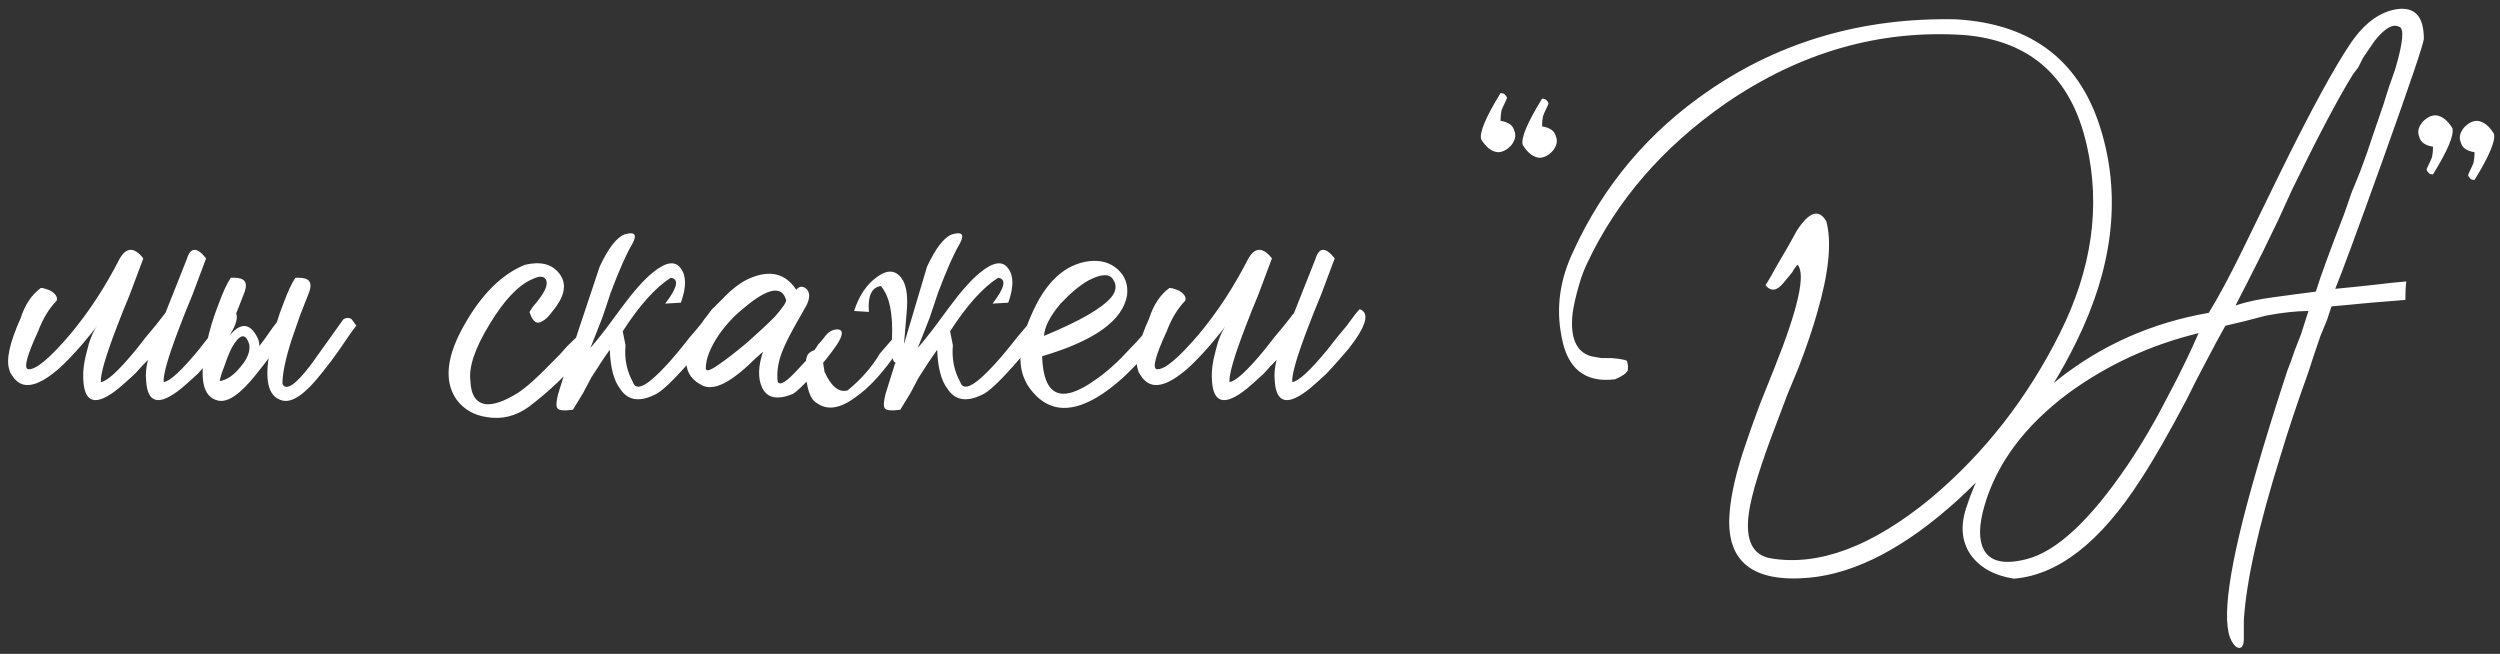 <?xml version="1.0" encoding="UTF-8"?> <svg xmlns="http://www.w3.org/2000/svg" width="260" height="68" viewBox="0 0 260 68" fill="none"><rect x="0" y="0" width="260" height="68" fill="#333333" stroke="none"/><path d="M15.387 37.431C14.939 37.879 14.491 38.359 14.043 38.871C13.275 39.575 12.699 40.087 12.315 40.407C10.011 42.263 8.795 41.975 8.667 39.543C8.603 38.647 8.731 37.623 9.051 36.471C9.307 35.383 9.659 34.519 10.107 33.879L9.819 34.263L9.435 34.743C9.051 35.191 8.731 35.575 8.475 35.895C7.643 36.855 6.875 37.655 6.171 38.295C4.123 40.087 2.619 40.503 1.659 39.543L1.467 39.351L1.275 39.063C1.083 38.807 0.987 38.615 0.987 38.487C0.603 37.463 0.987 35.671 2.139 33.111C2.587 31.703 3.291 30.647 4.251 29.943C4.379 29.943 4.539 29.975 4.731 30.039C4.987 30.103 5.211 30.199 5.403 30.327C5.851 30.647 6.011 30.967 5.883 31.287C5.115 32.055 4.475 33.111 3.963 34.455C2.811 36.951 2.459 38.263 2.907 38.391C3.675 38.519 5.147 37.303 7.323 34.743C9.243 32.439 10.939 29.847 12.411 26.967C13.115 25.687 13.947 25.655 14.907 26.871C14.779 27.191 14.299 28.471 13.467 30.711L12.795 32.343L12.123 34.071C10.971 37.079 10.427 38.967 10.491 39.735C11.131 39.671 12.347 38.551 14.139 36.375L15.195 35.031L16.155 33.879C16.603 33.303 16.955 32.855 17.211 32.535L19.419 26.967C19.803 25.687 20.475 25.655 21.435 26.871C21.307 27.191 20.827 28.471 19.995 30.711L19.323 32.343L18.651 34.071C17.499 37.079 16.955 38.967 17.019 39.735C17.659 39.671 18.875 38.551 20.667 36.375L21.723 35.031L22.683 33.879C23.323 32.983 23.771 32.407 24.027 32.151C25.115 32.535 24.731 33.911 22.875 36.279C22.171 37.111 21.403 37.975 20.571 38.871C19.803 39.575 19.227 40.087 18.843 40.407C16.539 42.263 15.323 41.975 15.195 39.543C15.131 38.903 15.195 38.199 15.387 37.431ZM25.918 35.799C25.534 34.583 24.926 34.711 24.094 36.183C23.838 36.695 23.582 37.335 23.326 38.103C23.07 38.743 22.91 39.255 22.846 39.639C23.614 39.511 24.35 38.999 25.054 38.103C25.758 37.271 26.046 36.503 25.918 35.799ZM23.71 35.031C23.902 34.839 24.062 34.679 24.19 34.551C25.214 33.527 26.078 33.719 26.782 35.127C26.91 35.383 26.974 35.671 26.974 35.991L27.55 35.223C28.126 34.391 28.542 33.815 28.798 33.495C28.99 32.855 29.214 32.215 29.47 31.575C29.918 30.359 30.334 29.463 30.718 28.887H31.102C31.358 28.887 31.582 28.919 31.774 28.983C32.35 29.175 32.446 29.719 32.062 30.615C31.742 31.447 31.454 32.183 31.198 32.823L30.334 35.319C29.694 37.303 29.374 38.839 29.374 39.927C29.758 40.695 30.75 40.023 32.35 37.911L33.31 36.567L34.27 35.223C35.038 34.135 35.518 33.463 35.71 33.207C36.03 33.015 36.318 33.015 36.574 33.207L36.862 33.591L37.054 33.879C36.734 34.263 36.19 35.031 35.422 36.183L34.462 37.527L33.406 38.871C31.742 40.983 30.398 41.911 29.374 41.655C28.03 41.335 27.55 39.863 27.934 37.239L27.742 37.527L26.686 38.871C25.022 40.983 23.678 41.911 22.654 41.655C21.054 41.271 20.67 39.287 21.502 35.703C21.758 34.423 22.174 33.047 22.75 31.575C23.198 30.359 23.614 29.463 23.998 28.887H24.382C24.638 28.887 24.862 28.919 25.054 28.983C25.63 29.175 25.726 29.719 25.342 30.615C25.022 31.447 24.734 32.183 24.478 32.823L23.71 35.031ZM48.922 39.639C48.986 41.111 49.53 41.911 50.554 42.039C51.386 42.103 52.474 41.719 53.818 40.887C54.714 40.311 55.898 39.255 57.37 37.719L58.234 36.855L59.002 35.991C59.578 35.415 60.026 34.999 60.346 34.743C60.858 34.999 61.114 35.351 61.114 35.799C61.114 36.247 60.986 36.599 60.73 36.855C58.938 38.967 57.018 40.791 54.97 42.327C53.626 43.287 52.186 43.639 50.65 43.383C49.306 43.191 48.25 42.583 47.482 41.559C46.138 39.639 46.426 37.015 48.346 33.687C50.138 30.551 52.218 28.503 54.586 27.543C56.186 27.159 57.37 27.447 58.138 28.407C58.906 29.367 58.81 30.519 57.85 31.863L57.562 32.247L57.178 32.727C56.922 33.047 56.666 33.271 56.41 33.399C55.834 33.783 55.386 33.463 55.066 32.439L55.45 31.863L55.93 31.287C56.378 30.711 56.666 30.231 56.794 29.847C56.922 29.399 56.858 29.079 56.602 28.887C56.346 28.695 55.898 28.759 55.258 29.079C53.85 29.719 52.41 31.255 50.938 33.687C49.402 36.183 48.73 38.167 48.922 39.639ZM69.18 31.575C70.46 29.911 70.653 29.015 69.757 28.887C68.156 29.911 66.493 31.767 64.764 34.455L65.052 35.895C64.924 37.303 65.18 38.583 65.82 39.735C66.141 40.759 67.325 40.151 69.373 37.911C70.076 37.143 70.876 36.183 71.772 35.031L72.349 34.359L72.829 33.783C73.148 33.399 73.373 33.111 73.501 32.919C73.564 32.855 73.629 32.759 73.692 32.631L73.981 32.247C74.237 31.927 74.397 31.831 74.46 31.959C75.165 32.087 75.453 32.343 75.325 32.727C75.069 33.495 73.981 34.999 72.061 37.239C70.076 39.543 68.733 40.823 68.028 41.079C66.428 41.847 65.245 41.623 64.477 40.407C63.837 39.575 63.484 38.231 63.42 36.375C62.908 37.079 62.269 38.039 61.501 39.255L60.636 40.887L59.581 42.615C58.62 42.743 58.077 42.679 57.949 42.423C57.821 42.231 57.852 41.751 58.044 40.983L59.005 37.911L60.06 34.647L62.364 27.735C63.261 25.815 64.124 24.695 64.957 24.375C66.044 24.055 66.3 24.407 65.725 25.431C65.148 26.391 64.412 28.055 63.517 30.423L62.653 33.015L61.404 36.183C61.852 35.671 62.397 34.999 63.036 34.167L64.668 31.959C65.948 30.231 67.037 29.015 67.933 28.311C69.276 27.223 70.237 27.095 70.812 27.927C71.388 28.695 71.388 29.879 70.812 31.479L69.18 31.575ZM80.89 39.735C81.146 40.119 81.85 39.671 83.002 38.391C83.45 37.943 83.962 37.367 84.538 36.663L85.114 35.799C85.306 35.607 85.498 35.383 85.69 35.127C86.138 34.487 86.65 34.199 87.226 34.263C87.738 34.391 87.642 34.967 86.938 35.991C86.362 36.823 85.594 37.783 84.634 38.871C83.61 40.023 82.874 40.727 82.426 40.983C80.826 41.623 79.77 41.399 79.258 40.311C78.81 39.351 78.842 38.103 79.354 36.567C79.29 36.631 78.938 36.951 78.298 37.527C77.722 38.103 77.178 38.583 76.666 38.967C75.194 40.119 74.01 40.503 73.114 40.119C70.938 39.095 70.81 37.047 72.73 33.975C73.37 32.951 74.17 31.991 75.13 31.095C76.154 30.007 77.146 29.271 78.106 28.887C80.154 28.055 81.722 28.471 82.81 30.135C83.13 29.751 83.482 29.719 83.866 30.039C84.25 30.423 84.25 30.999 83.866 31.767L82.618 33.975C81.978 35.127 81.53 36.055 81.274 36.759C80.89 37.847 80.762 38.839 80.89 39.735ZM73.402 38.295C73.402 38.679 73.85 38.551 74.746 37.911C75.514 37.399 76.506 36.631 77.722 35.607C78.81 34.647 79.77 33.751 80.602 32.919C81.434 31.959 81.818 31.383 81.754 31.191C81.306 29.655 79.834 29.943 77.338 32.055C76.378 32.823 75.514 33.751 74.746 34.839C73.85 36.183 73.402 37.335 73.402 38.295ZM94.011 35.799L96.411 27.735C97.307 25.815 98.171 24.695 99.003 24.375C100.091 24.055 100.347 24.407 99.771 25.431C99.195 26.391 98.459 28.055 97.563 30.423L96.699 33.015L95.451 36.183C95.899 35.671 96.443 34.999 97.083 34.167L98.715 31.959C99.995 30.231 101.083 29.015 101.979 28.311C103.323 27.223 104.283 27.095 104.859 27.927C105.435 28.695 105.435 29.879 104.859 31.479L103.227 31.575C104.507 29.911 104.699 29.015 103.803 28.887C102.203 29.911 100.539 31.767 98.811 34.455L99.099 35.895C98.971 37.303 99.227 38.583 99.867 39.735C100.187 40.759 101.371 40.151 103.419 37.911C104.123 37.143 104.923 36.183 105.819 35.031L106.395 34.359L106.875 33.783C107.195 33.399 107.419 33.111 107.547 32.919C107.611 32.855 107.675 32.759 107.739 32.631L108.027 32.247C108.283 31.927 108.443 31.831 108.507 31.959C109.211 32.087 109.499 32.343 109.371 32.727C109.115 33.495 108.027 34.999 106.107 37.239C104.123 39.543 102.779 40.823 102.075 41.079C100.475 41.847 99.291 41.623 98.523 40.407C97.883 39.575 97.531 38.231 97.467 36.375C96.955 37.079 96.315 38.039 95.547 39.255L94.683 40.887L93.627 42.615C92.667 42.743 92.123 42.679 91.995 42.423C91.867 42.231 91.899 41.751 92.091 40.983L93.051 37.911L93.147 37.719C92.955 37.655 92.859 37.495 92.859 37.239C91.515 39.095 90.235 40.439 89.019 41.271C87.419 42.487 86.075 42.711 84.987 41.943C84.475 41.687 84.123 41.015 83.931 39.927C83.675 38.775 83.675 37.815 83.931 37.047C84.059 36.663 84.507 36.407 85.275 36.279C85.467 36.151 85.563 36.247 85.563 36.567L85.659 36.951C85.595 37.079 85.563 37.175 85.563 37.239C85.563 37.431 85.595 37.719 85.659 38.103L85.755 38.679C86.459 40.215 87.259 40.855 88.155 40.599C89.563 39.447 90.683 38.167 91.515 36.759L92.763 35.319C92.891 32.631 92.507 30.775 91.611 29.751C90.651 29.879 90.235 30.775 90.363 32.439L88.827 32.343C89.339 30.743 90.139 29.559 91.227 28.791C92.379 27.959 93.275 28.087 93.915 29.175C94.299 29.879 94.427 30.967 94.299 32.439L94.011 35.799ZM108.574 34.935C112.286 33.399 114.622 32.055 115.582 30.903C116.094 30.263 116.158 29.655 115.774 29.079C115.39 28.439 114.526 28.471 113.182 29.175C112.286 29.687 111.326 30.487 110.302 31.575C109.214 32.855 108.638 33.975 108.574 34.935ZM113.278 27.159C114.494 27.031 115.486 27.319 116.254 28.023C117.022 28.727 117.342 29.623 117.214 30.711C116.766 33.335 113.822 35.447 108.382 37.047C108.51 41.207 110.334 42.039 113.854 39.543C115.006 38.775 116.222 37.687 117.502 36.279C118.014 35.767 118.43 35.319 118.75 34.935C119.07 34.551 119.262 34.295 119.326 34.167C119.646 33.911 119.934 33.911 120.19 34.167C120.446 34.359 120.574 34.647 120.574 35.031C119.87 36.055 119.038 37.047 118.078 38.007C116.926 39.223 115.774 40.215 114.622 40.983C111.614 42.967 109.214 42.903 107.422 40.791C105.758 38.935 105.694 36.279 107.23 32.823C108.702 29.367 110.718 27.479 113.278 27.159ZM132.762 37.431C132.314 37.879 131.866 38.359 131.418 38.871C130.65 39.575 130.074 40.087 129.69 40.407C127.386 42.263 126.17 41.975 126.042 39.543C125.978 38.647 126.106 37.623 126.426 36.471C126.682 35.383 127.034 34.519 127.482 33.879L127.194 34.263L126.81 34.743C126.426 35.191 126.106 35.575 125.85 35.895C125.018 36.855 124.25 37.655 123.546 38.295C121.498 40.087 119.994 40.503 119.034 39.543L118.842 39.351L118.65 39.063C118.458 38.807 118.362 38.615 118.362 38.487C117.978 37.463 118.362 35.671 119.514 33.111C119.962 31.703 120.666 30.647 121.626 29.943C121.754 29.943 121.914 29.975 122.106 30.039C122.362 30.103 122.586 30.199 122.778 30.327C123.226 30.647 123.386 30.967 123.258 31.287C122.49 32.055 121.85 33.111 121.338 34.455C120.186 36.951 119.834 38.263 120.282 38.391C121.05 38.519 122.522 37.303 124.698 34.743C126.618 32.439 128.314 29.847 129.786 26.967C130.49 25.687 131.322 25.655 132.282 26.871C132.154 27.191 131.674 28.471 130.842 30.711L130.17 32.343L129.498 34.071C128.346 37.079 127.802 38.967 127.866 39.735C128.506 39.671 129.722 38.551 131.514 36.375L132.57 35.031L133.53 33.879C133.978 33.303 134.33 32.855 134.586 32.535L136.794 26.967C137.178 25.687 137.85 25.655 138.81 26.871C138.682 27.191 138.202 28.471 137.37 30.711L136.698 32.343L136.026 34.071C134.874 37.079 134.33 38.967 134.394 39.735C135.034 39.671 136.25 38.551 138.042 36.375L139.098 35.031L140.058 33.879C140.698 32.983 141.146 32.407 141.402 32.151C142.49 32.535 142.106 33.911 140.25 36.279C139.546 37.111 138.778 37.975 137.946 38.871C137.178 39.575 136.602 40.087 136.218 40.407C133.914 42.263 132.698 41.975 132.57 39.543C132.506 38.903 132.57 38.199 132.762 37.431ZM156.055 9.687C156.311 9.687 156.471 9.751 156.535 9.879L156.631 9.975L156.727 10.167C156.727 10.231 156.631 10.455 156.439 10.839C156.311 11.095 156.215 11.319 156.151 11.511C156.087 11.831 156.055 12.183 156.055 12.567C156.887 12.695 157.367 13.047 157.495 13.623C157.687 14.071 157.591 14.551 157.207 15.063C156.759 15.575 156.279 15.831 155.767 15.831C155.127 15.767 154.551 15.319 154.039 14.487C153.847 13.783 154.519 12.183 156.055 9.687ZM160.375 10.263C160.631 10.263 160.791 10.327 160.855 10.455L160.951 10.551L161.047 10.743C161.047 10.807 160.951 11.031 160.759 11.415C160.631 11.671 160.535 11.895 160.471 12.087C160.407 12.407 160.375 12.759 160.375 13.143C161.207 13.271 161.687 13.623 161.815 14.199C162.007 14.647 161.911 15.127 161.527 15.639C161.079 16.151 160.599 16.407 160.087 16.407C159.447 16.343 158.871 15.895 158.359 15.063C158.167 14.359 158.839 12.759 160.375 10.263ZM186.967 27.543C186.839 27.607 186.647 27.863 186.391 28.311L186.007 28.791L185.527 29.367C184.823 30.263 184.183 30.359 183.607 29.655C183.799 29.399 184.247 28.631 184.951 27.351L185.911 25.719L186.871 23.991C188.151 22.007 189.175 21.687 189.943 23.031C190.519 25.207 190.199 28.375 188.983 32.535C188.535 34.135 187.895 36.023 187.062 38.199L185.911 40.983L184.855 43.767C183.127 48.247 182.135 51.447 181.879 53.367C181.495 56.183 182.263 57.751 184.183 58.071C189.175 58.903 194.711 56.823 200.791 51.831C206.359 47.159 210.839 41.431 214.231 34.647C217.559 27.991 218.487 21.463 217.015 15.063C215.415 8.023 211.159 4.215 204.247 3.639C195.479 3.063 187.223 5.431 179.479 10.743C172.951 15.287 168.151 20.823 165.079 27.351C164.759 27.991 164.471 28.759 164.215 29.655C163.895 30.743 163.671 31.735 163.543 32.631C163.287 35.127 163.927 36.599 165.463 37.047L166.519 37.239H167.575C168.407 37.303 168.951 37.399 169.207 37.527L169.303 38.007V38.487C169.175 38.807 168.727 39.127 167.959 39.447C164.823 39.831 162.966 38.327 162.39 34.935C161.814 31.991 162.23 29.047 163.639 26.103C166.775 19.255 171.479 13.687 177.751 9.399C185.239 4.279 193.783 1.815 203.383 2.007C211.447 2.455 216.535 6.455 218.647 14.007C220.567 20.791 219.671 27.959 215.958 35.511C212.887 41.783 208.759 47.287 203.575 52.023C198.135 56.951 192.983 59.639 188.119 60.087C182.295 60.599 179.543 58.423 179.863 53.559C179.991 51.511 180.567 49.015 181.591 46.071C181.975 44.919 182.455 43.575 183.031 42.039L183.799 40.119L184.567 38.199C186.999 32.119 187.799 28.567 186.967 27.543ZM240.847 30.327C241.295 28.855 242.287 26.135 243.823 22.167L244.591 19.959L245.455 17.847C246.031 16.311 246.447 15.127 246.703 14.295C246.895 13.719 247.279 12.599 247.855 10.935L248.431 9.111L249.103 7.191C249.935 4.375 250.063 2.903 249.487 2.775C248.847 2.455 248.015 2.935 246.991 4.215C246.671 4.663 246.255 5.271 245.743 6.039L245.263 6.999L244.687 7.767C243.215 10.135 241.135 14.071 238.447 19.575L236.911 22.935L235.375 26.103C234.159 28.535 233.199 30.423 232.495 31.767C233.647 31.383 234.991 31.095 236.527 30.903L238.639 30.615L240.847 30.327ZM206.383 52.599C205.807 54.583 205.775 56.087 206.287 57.111C206.927 58.391 208.399 58.743 210.703 58.167C213.839 57.399 217.359 54.135 221.263 48.375C222.735 46.199 224.175 43.735 225.583 40.983C226.735 38.807 227.759 36.695 228.655 34.647C223.663 35.863 219.151 37.943 215.119 40.887C210.575 44.279 207.663 48.183 206.383 52.599ZM244.783 29.847L246.607 29.655C248.207 29.463 249.423 29.335 250.255 29.271C250.191 29.719 250.159 30.359 250.159 31.191C249.327 31.255 248.143 31.351 246.607 31.479L244.591 31.671L242.479 31.863L241.999 33.303L241.327 34.935C240.815 36.407 240.399 37.655 240.079 38.679C238.927 41.879 237.967 44.759 237.199 47.319C234.895 54.679 233.615 60.407 233.359 64.503V66.423C233.359 67.063 233.199 67.383 232.879 67.383C232.623 67.383 232.367 67.159 232.111 66.711C230.959 64.727 231.791 58.871 234.607 49.143C235.503 46.007 236.591 42.487 237.871 38.583C238.127 37.943 238.383 37.239 238.639 36.471C238.831 35.959 239.055 35.383 239.311 34.743C239.759 33.335 240.015 32.535 240.079 32.343C238.863 32.343 237.391 32.503 235.663 32.823L233.455 33.399L231.439 33.879C230.927 34.775 230.287 35.959 229.519 37.431L228.463 39.447L227.407 41.559C225.551 45.079 223.951 47.863 222.607 49.911C218.447 56.375 214.063 59.799 209.455 60.183C207.407 59.863 205.903 59.031 204.943 57.687C203.983 56.279 203.855 54.583 204.559 52.599C206.223 47.543 209.391 43.159 214.063 39.447C218.607 35.863 223.823 33.559 229.711 32.535C230.735 30.871 231.919 28.663 233.263 25.911L235.087 22.167L237.007 18.231C240.271 11.575 242.799 6.935 244.591 4.311C245.999 2.327 247.567 1.207 249.295 0.951C251.151 0.695 252.079 1.719 252.079 4.023C252.079 4.471 250.671 8.631 247.855 16.503C245.167 23.991 243.503 28.503 242.863 30.039L244.783 29.847ZM257.354 18.711C257.098 18.711 256.938 18.647 256.874 18.519L256.778 18.423L256.682 18.231C256.682 18.167 256.778 17.943 256.97 17.559C257.098 17.303 257.194 17.079 257.258 16.887C257.322 16.567 257.354 16.215 257.354 15.831C256.522 15.703 256.042 15.351 255.914 14.775C255.722 14.327 255.818 13.847 256.202 13.335C256.65 12.823 257.13 12.567 257.642 12.567C258.282 12.631 258.858 13.079 259.37 13.911C259.562 14.615 258.89 16.215 257.354 18.711ZM253.034 18.135C252.778 18.135 252.618 18.071 252.554 17.943L252.458 17.847L252.362 17.655C252.362 17.591 252.458 17.367 252.65 16.983C252.778 16.727 252.874 16.503 252.938 16.311C253.002 15.991 253.034 15.639 253.034 15.255C252.202 15.127 251.722 14.775 251.594 14.199C251.402 13.751 251.498 13.271 251.882 12.759C252.33 12.247 252.81 11.991 253.322 11.991C253.962 12.055 254.538 12.503 255.05 13.335C255.242 14.039 254.57 15.639 253.034 18.135Z" fill="white"></path></svg> 